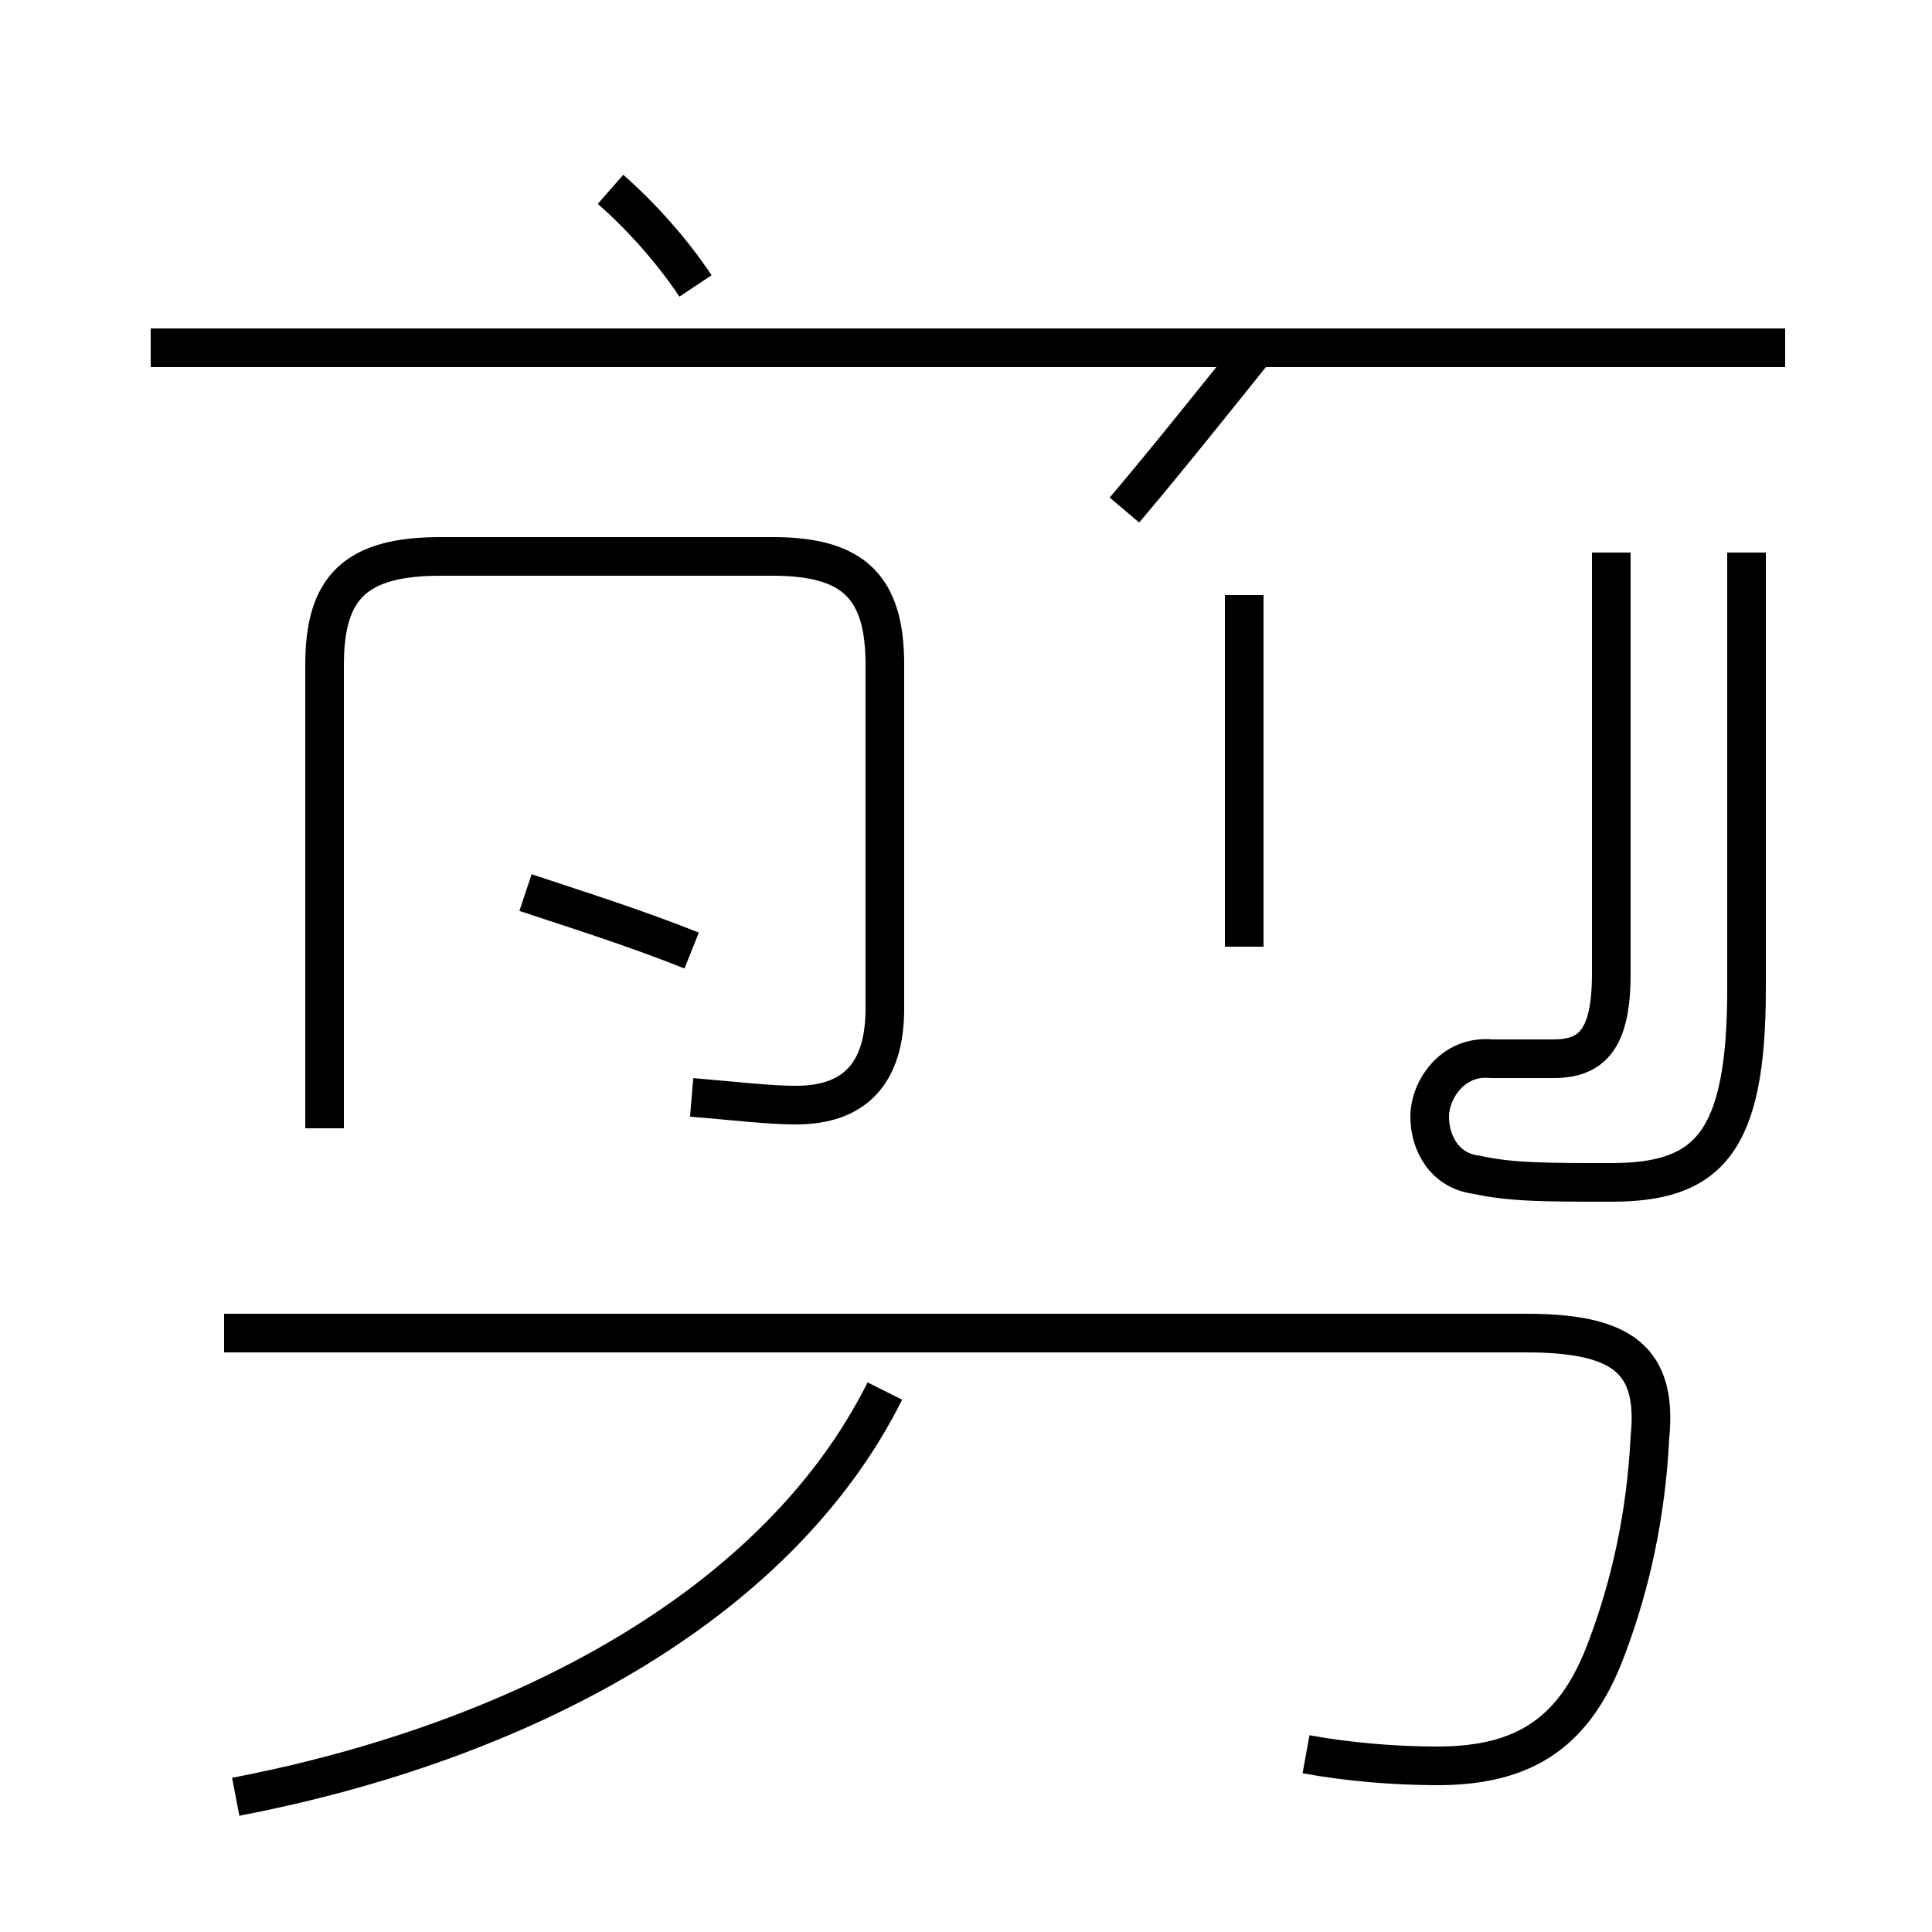 <?xml version='1.0' encoding='utf8'?>
<svg viewBox="0.0 -44.0 50.0 50.0" version="1.1" xmlns="http://www.w3.org/2000/svg">
<rect x="0.0" y="-44.0" width="50.0" height="50.0" fill="#808080" stroke="none"/>
<rect x="-1000" y="-1000" width="2000" height="2000" stroke="white" fill="white"/>
<g style="fill:none; stroke:#000000;  stroke-width:1">
<path d="M 17.9 19.4 C 16.4 20.0 14.8 20.5 13.6 20.9 M 17.9 15.6 C 19.1 15.5 19.9 15.4 20.6 15.4 C 22.1 15.4 22.9 16.2 22.9 17.9 L 22.9 26.8 C 22.9 28.8 22.1 29.6 20.0 29.6 L 11.4 29.6 C 9.2 29.6 8.4 28.8 8.4 26.8 L 8.4 14.8 M 18.0 36.6 C 17.4 37.5 16.6 38.4 15.8 39.1 M 6.1 -2.5 C 13.4 -1.1 20.1 2.4 22.9 8.0 M 32.6 35.1 C 31.4 33.6 30.2 32.1 29.1 30.8 M 33.8 -1.4 C 34.9 -1.6 36.1 -1.7 37.2 -1.7 C 39.5 -1.7 40.8 -0.8 41.6 1.4 C 42.2 3.0 42.6 4.8 42.7 6.8 C 42.9 8.8 42.0 9.5 39.5 9.5 L 5.8 9.5 M 46.2 35.0 L 3.9 35.0 M 32.2 19.5 L 32.2 28.6 M 41.7 29.7 L 41.7 18.8 C 41.7 17.1 41.2 16.6 40.2 16.6 C 39.8 16.6 39.2 16.6 38.6 16.6 C 37.6 16.7 37.0 15.8 37.0 15.1 C 37.0 14.4 37.4 13.7 38.2 13.6 C 39.1 13.4 40.0 13.4 41.7 13.4 C 44.2 13.4 45.2 14.4 45.2 18.4 L 45.2 29.7" transform="scale(1, -1)" />
</g>
</svg>